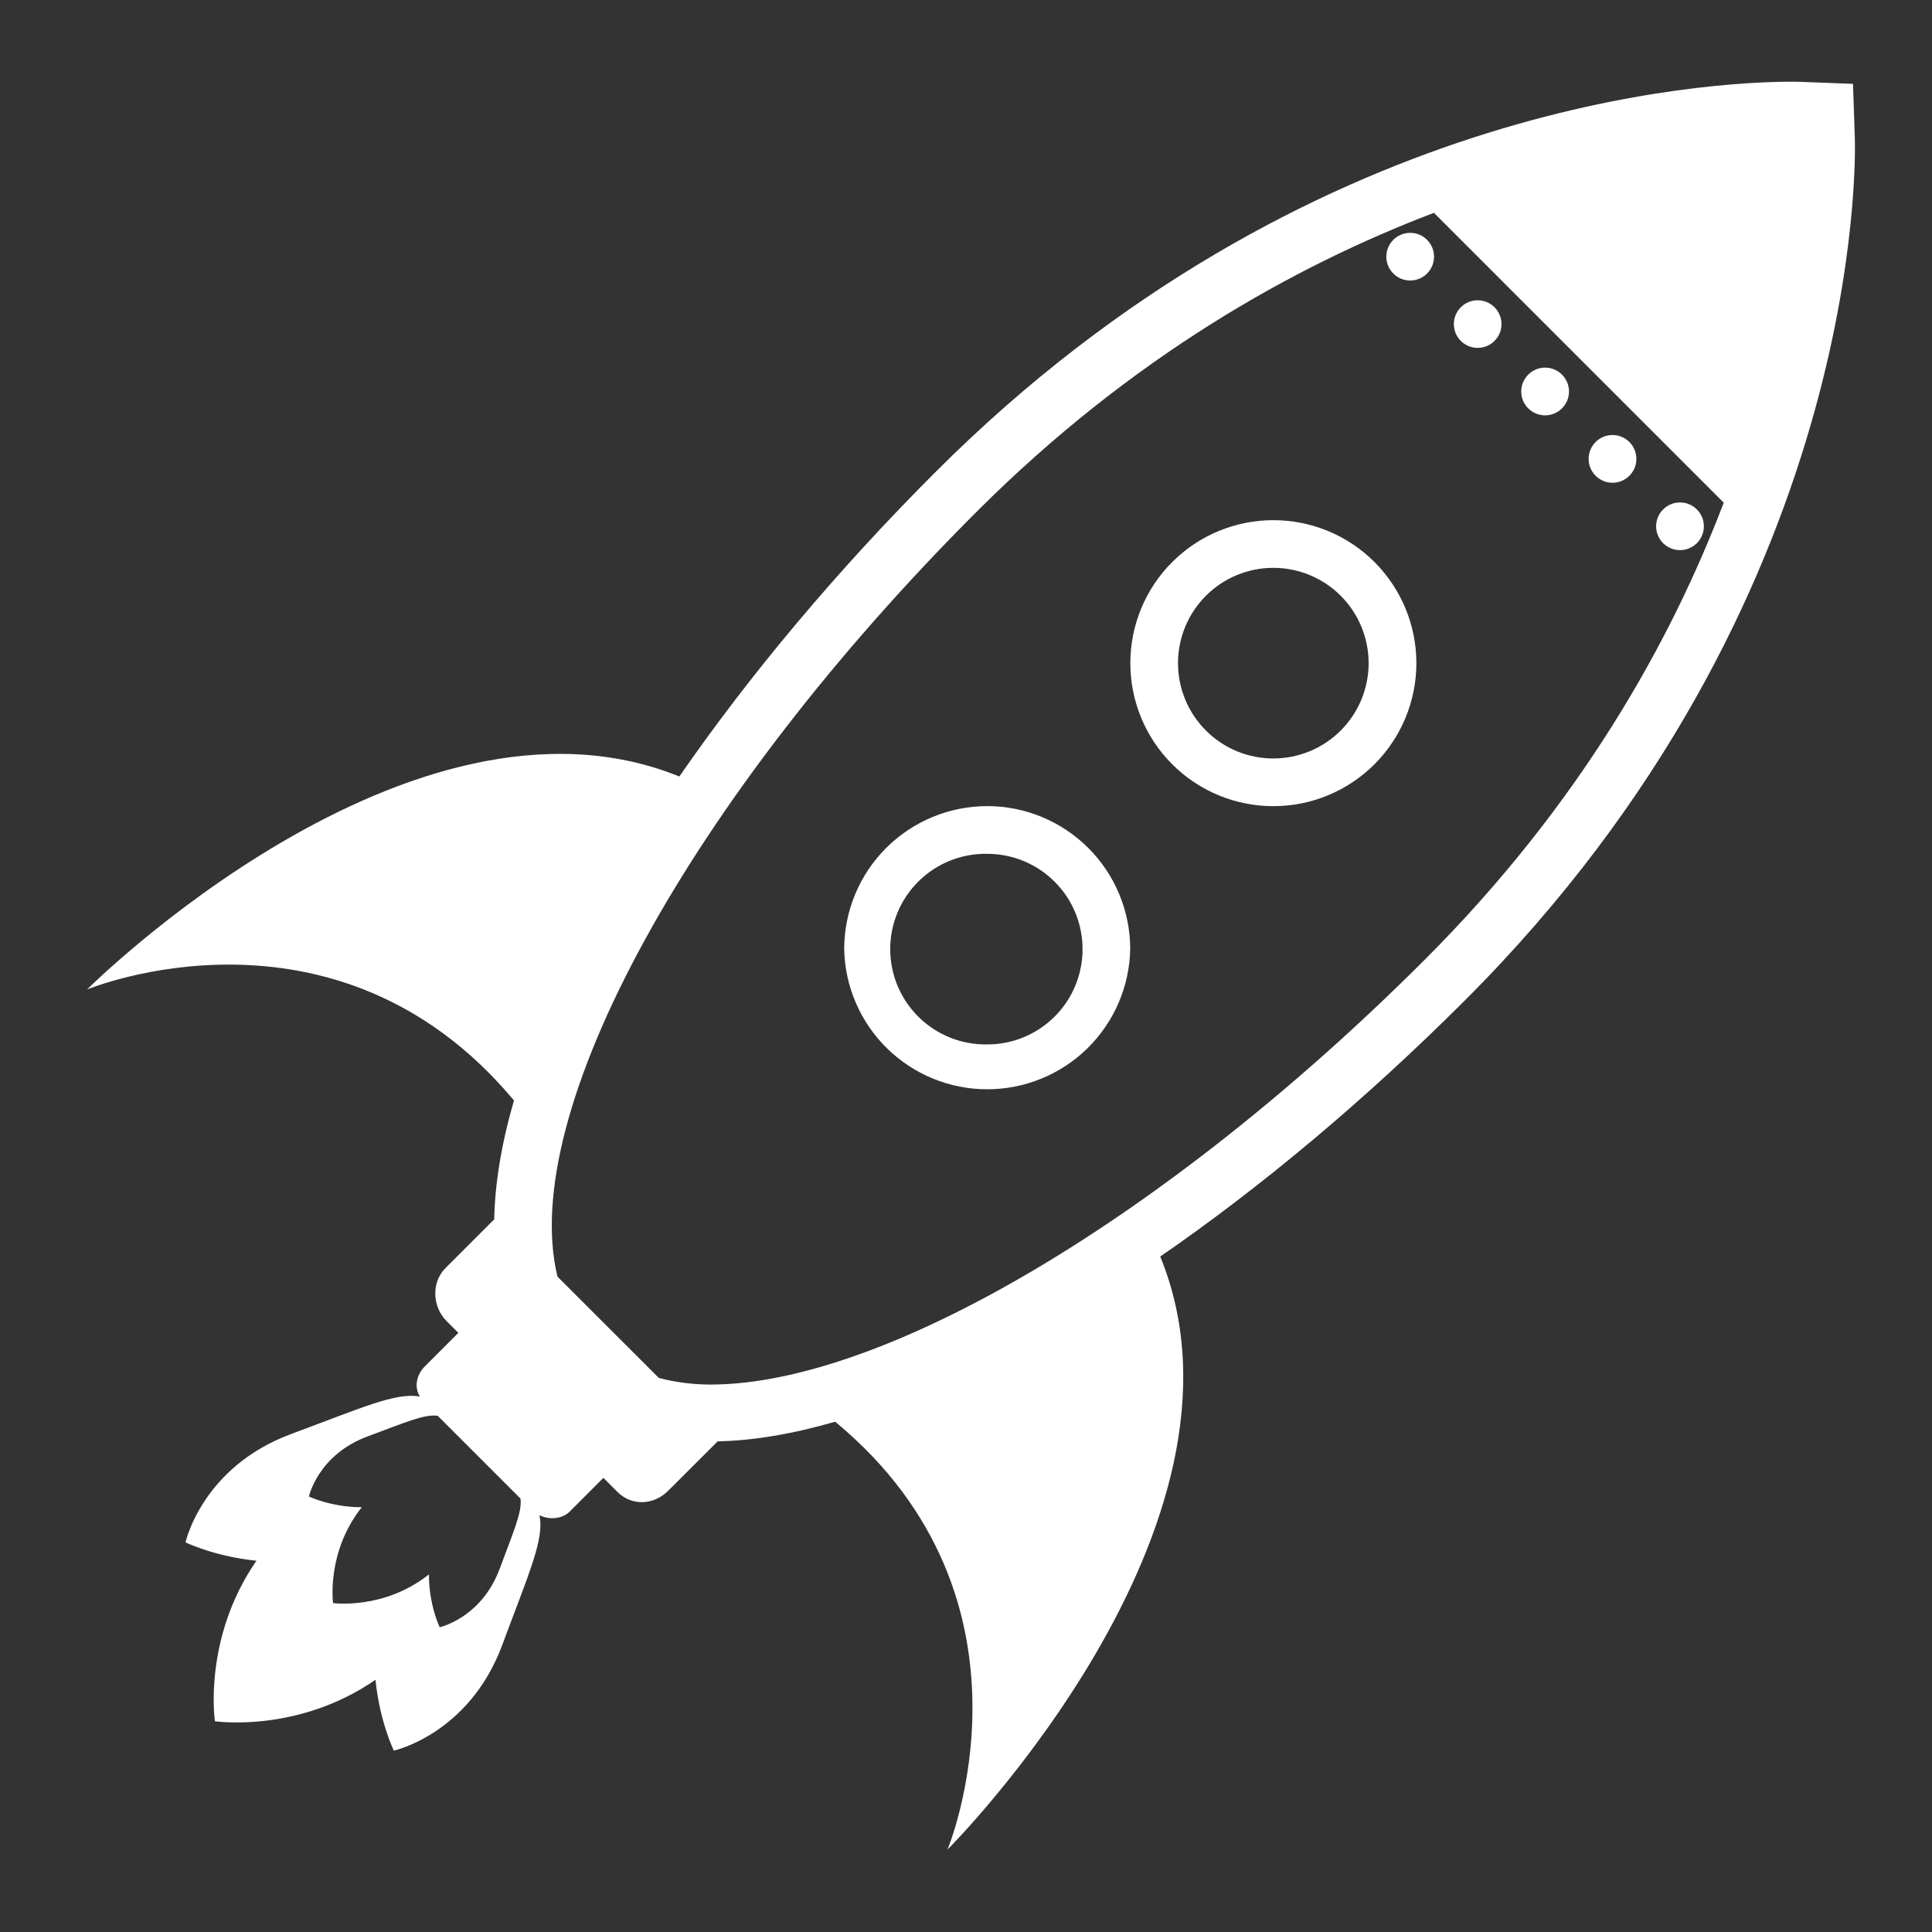 <svg width="67" height="67" viewBox="0 0 67 67" fill="none" xmlns="http://www.w3.org/2000/svg">
<rect x="0" y="0" width="67" height="67" fill="#333333" stroke="none"/>
<path d="M64.323 4.752L64.26 2.908L62.408 2.837C62.408 2.837 62.308 2.834 62.117 2.834C59.423 2.834 45.329 3.486 32.465 16.347C29.02 19.788 26.003 23.396 23.559 26.928C14.203 23.14 3.02 34.314 3.02 34.314C3.02 34.314 11.619 30.733 17.825 38.164C17.367 39.739 17.162 41.102 17.14 42.284L15.447 43.977C14.952 44.473 14.992 45.319 15.487 45.815L15.895 46.222L14.728 47.39C14.443 47.675 14.357 48.11 14.562 48.433C13.737 48.275 12.543 48.822 10.097 49.73C7.004 50.877 6.434 53.487 6.434 53.487C6.434 53.487 7.431 53.977 8.893 54.125C7.025 56.826 7.453 59.691 7.453 59.691C7.453 59.691 10.32 60.119 13.021 58.253C13.169 59.714 13.658 60.71 13.658 60.71C13.658 60.71 16.271 60.139 17.418 57.045C18.339 54.562 18.889 53.37 18.706 52.546C19.042 52.714 19.496 52.682 19.757 52.42L20.925 51.251L21.415 51.741C21.912 52.236 22.677 52.197 23.171 51.699L24.888 49.985C26.131 49.96 27.499 49.727 28.963 49.303C36.461 55.51 32.859 64.142 32.859 64.142C32.859 64.142 44.067 52.938 40.236 43.576C43.734 41.164 47.338 38.153 50.809 34.685C64.711 20.79 64.347 5.4 64.323 4.752ZM17.331 54.398C16.694 56.114 15.247 56.431 15.247 56.431C15.247 56.431 14.872 55.655 14.875 54.599C13.314 55.838 11.551 55.593 11.551 55.593C11.551 55.593 11.307 53.83 12.546 52.269C11.488 52.271 10.713 51.897 10.713 51.897C10.713 51.897 11.03 50.45 12.747 49.814C14.067 49.324 14.723 49.033 15.179 49.098L18.049 51.968C18.113 52.422 17.821 53.078 17.331 54.398ZM24.641 48.015C24.036 48.015 23.434 47.938 22.848 47.786L19.333 44.272C17.952 38.6 23.926 27.687 33.867 17.748C39.258 12.361 44.899 9.217 49.727 7.381L59.777 17.432C57.941 22.257 54.798 27.895 49.407 33.283C40.419 42.267 30.628 48.015 24.641 48.015Z" fill="white"/>
<path d="M44.158 18.039C42.843 18.039 41.582 18.561 40.652 19.491C39.721 20.421 39.199 21.683 39.199 22.998C39.199 24.313 39.721 25.575 40.652 26.505C41.582 27.435 42.843 27.957 44.158 27.957C45.474 27.957 46.735 27.434 47.665 26.505C48.595 25.575 49.118 24.314 49.119 22.998C49.119 21.683 48.596 20.422 47.666 19.491C46.735 18.561 45.474 18.039 44.158 18.039ZM44.158 26.303C43.724 26.303 43.294 26.218 42.893 26.052C42.492 25.886 42.128 25.642 41.821 25.335C41.514 25.029 41.27 24.664 41.104 24.263C40.938 23.862 40.852 23.433 40.852 22.998C40.852 22.564 40.937 22.134 41.103 21.733C41.269 21.332 41.512 20.968 41.819 20.661C42.126 20.354 42.49 20.11 42.891 19.944C43.292 19.778 43.722 19.692 44.156 19.692C45.033 19.692 45.874 20.04 46.494 20.659C47.114 21.279 47.462 22.12 47.463 22.996C47.463 23.873 47.115 24.714 46.495 25.334C45.876 25.954 45.035 26.303 44.158 26.303ZM34.237 27.955C32.921 27.956 31.66 28.479 30.73 29.408C29.799 30.338 29.277 31.6 29.276 32.915C29.302 34.213 29.836 35.449 30.764 36.358C31.691 37.266 32.937 37.775 34.236 37.775C35.534 37.775 36.78 37.266 37.708 36.358C38.635 35.449 39.169 34.213 39.195 32.915C39.195 31.6 38.673 30.339 37.743 29.409C36.813 28.479 35.552 27.956 34.237 27.955ZM34.236 36.22C33.797 36.227 33.361 36.148 32.953 35.985C32.545 35.822 32.174 35.58 31.861 35.272C31.548 34.965 31.299 34.598 31.129 34.193C30.959 33.788 30.872 33.353 30.872 32.914C30.872 32.476 30.959 32.041 31.129 31.636C31.299 31.231 31.548 30.864 31.861 30.557C32.174 30.249 32.545 30.007 32.953 29.844C33.361 29.681 33.797 29.602 34.236 29.61C34.67 29.609 35.1 29.695 35.501 29.861C35.903 30.027 36.267 30.27 36.574 30.577C36.881 30.884 37.125 31.249 37.291 31.65C37.457 32.052 37.542 32.482 37.542 32.916C37.542 33.35 37.457 33.78 37.291 34.181C37.125 34.583 36.882 34.947 36.574 35.254C36.267 35.561 35.903 35.804 35.501 35.97C35.1 36.136 34.67 36.22 34.236 36.22Z" fill="white"/>
<path d="M48.904 9.728C49.361 9.728 49.731 9.358 49.731 8.902C49.731 8.445 49.361 8.075 48.904 8.075C48.447 8.075 48.077 8.445 48.077 8.902C48.077 9.358 48.447 9.728 48.904 9.728Z" fill="white"/>
<path d="M51.244 12.064C51.7 12.064 52.07 11.695 52.07 11.239C52.07 10.783 51.7 10.413 51.244 10.413C50.788 10.413 50.418 10.783 50.418 11.239C50.418 11.695 50.788 12.064 51.244 12.064Z" fill="white"/>
<path d="M53.583 14.404C54.04 14.404 54.411 14.034 54.411 13.577C54.411 13.12 54.04 12.749 53.583 12.749C53.126 12.749 52.755 13.12 52.755 13.577C52.755 14.034 53.126 14.404 53.583 14.404Z" fill="white"/>
<path d="M55.92 16.741C56.377 16.741 56.748 16.371 56.748 15.914C56.748 15.457 56.377 15.086 55.92 15.086C55.463 15.086 55.092 15.457 55.092 15.914C55.092 16.371 55.463 16.741 55.92 16.741Z" fill="white"/>
<path d="M58.846 17.667C58.77 17.59 58.678 17.529 58.578 17.487C58.477 17.445 58.37 17.424 58.261 17.424C58.152 17.424 58.044 17.445 57.944 17.487C57.843 17.529 57.752 17.59 57.675 17.667C57.52 17.822 57.433 18.032 57.433 18.252C57.433 18.471 57.52 18.681 57.675 18.837C57.831 18.991 58.042 19.078 58.261 19.078C58.48 19.078 58.691 18.991 58.846 18.837C59.001 18.681 59.089 18.471 59.089 18.252C59.089 18.032 59.001 17.822 58.846 17.667Z" fill="white"/>
</svg>
